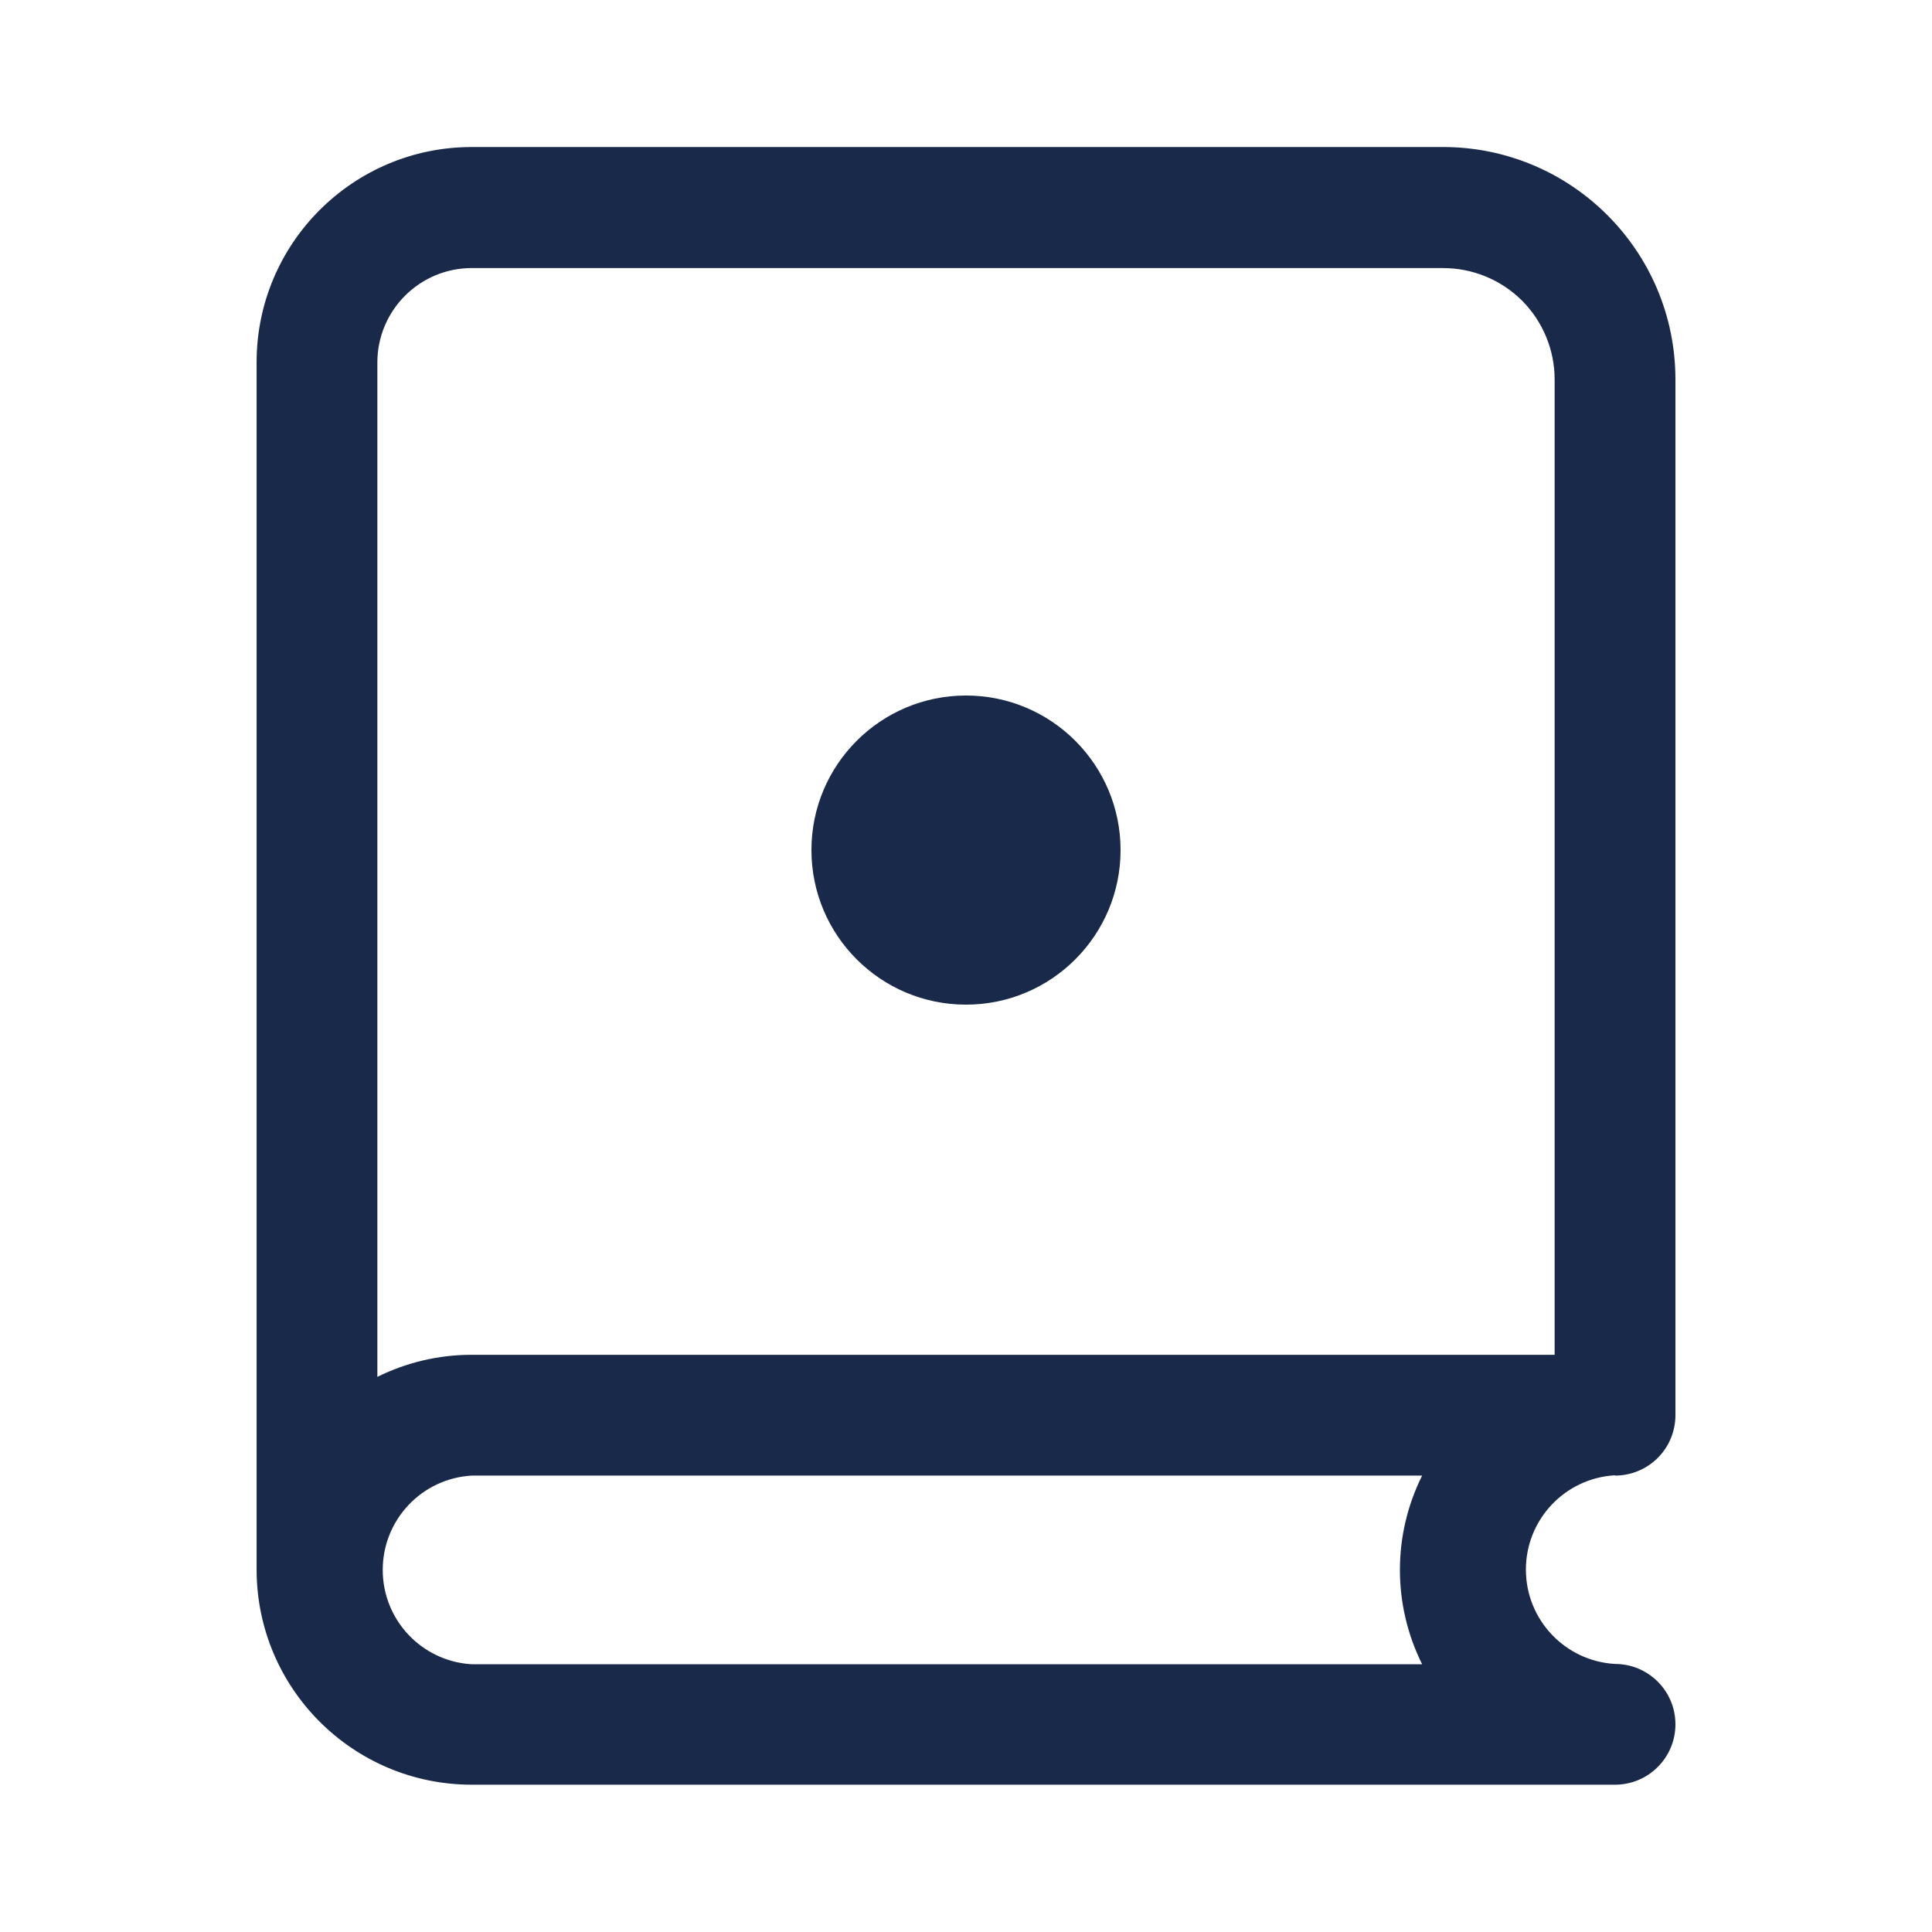 <svg width="50" height="50" viewBox="0 0 50 50" fill="none" xmlns="http://www.w3.org/2000/svg">
<path d="M41.797 38.188C42.211 38.188 42.61 38.023 42.903 37.73C43.196 37.438 43.36 37.039 43.36 36.625V9.813C43.356 6.496 40.668 3.809 37.352 3.805H12.211C9.135 3.805 6.641 6.299 6.641 9.375V40.625C6.645 43.695 9.133 46.184 12.203 46.188H41.797C42.66 46.188 43.36 45.488 43.36 44.625C43.36 43.762 42.66 43.063 41.797 43.063C40.502 42.988 39.49 41.918 39.49 40.621C39.49 39.324 40.502 38.254 41.797 38.18L41.797 38.188ZM12.211 6.938H37.352C38.115 6.938 38.85 7.242 39.391 7.781C39.93 8.322 40.234 9.057 40.234 9.82V35.062H12.203C11.358 35.062 10.524 35.258 9.766 35.633V9.375C9.77 8.027 10.864 6.937 12.211 6.937L12.211 6.938ZM12.211 43.071C10.916 42.996 9.905 41.926 9.905 40.629C9.905 39.332 10.916 38.262 12.211 38.188H36.805C36.038 39.725 36.038 41.533 36.805 43.071H12.211Z" fill="#192949"/>
<path d="M29 22C29 24.209 27.209 26 25 26C22.791 26 21 24.209 21 22C21 19.791 22.791 18 25 18C27.209 18 29 19.791 29 22Z" fill="#192949"/>
</svg>
